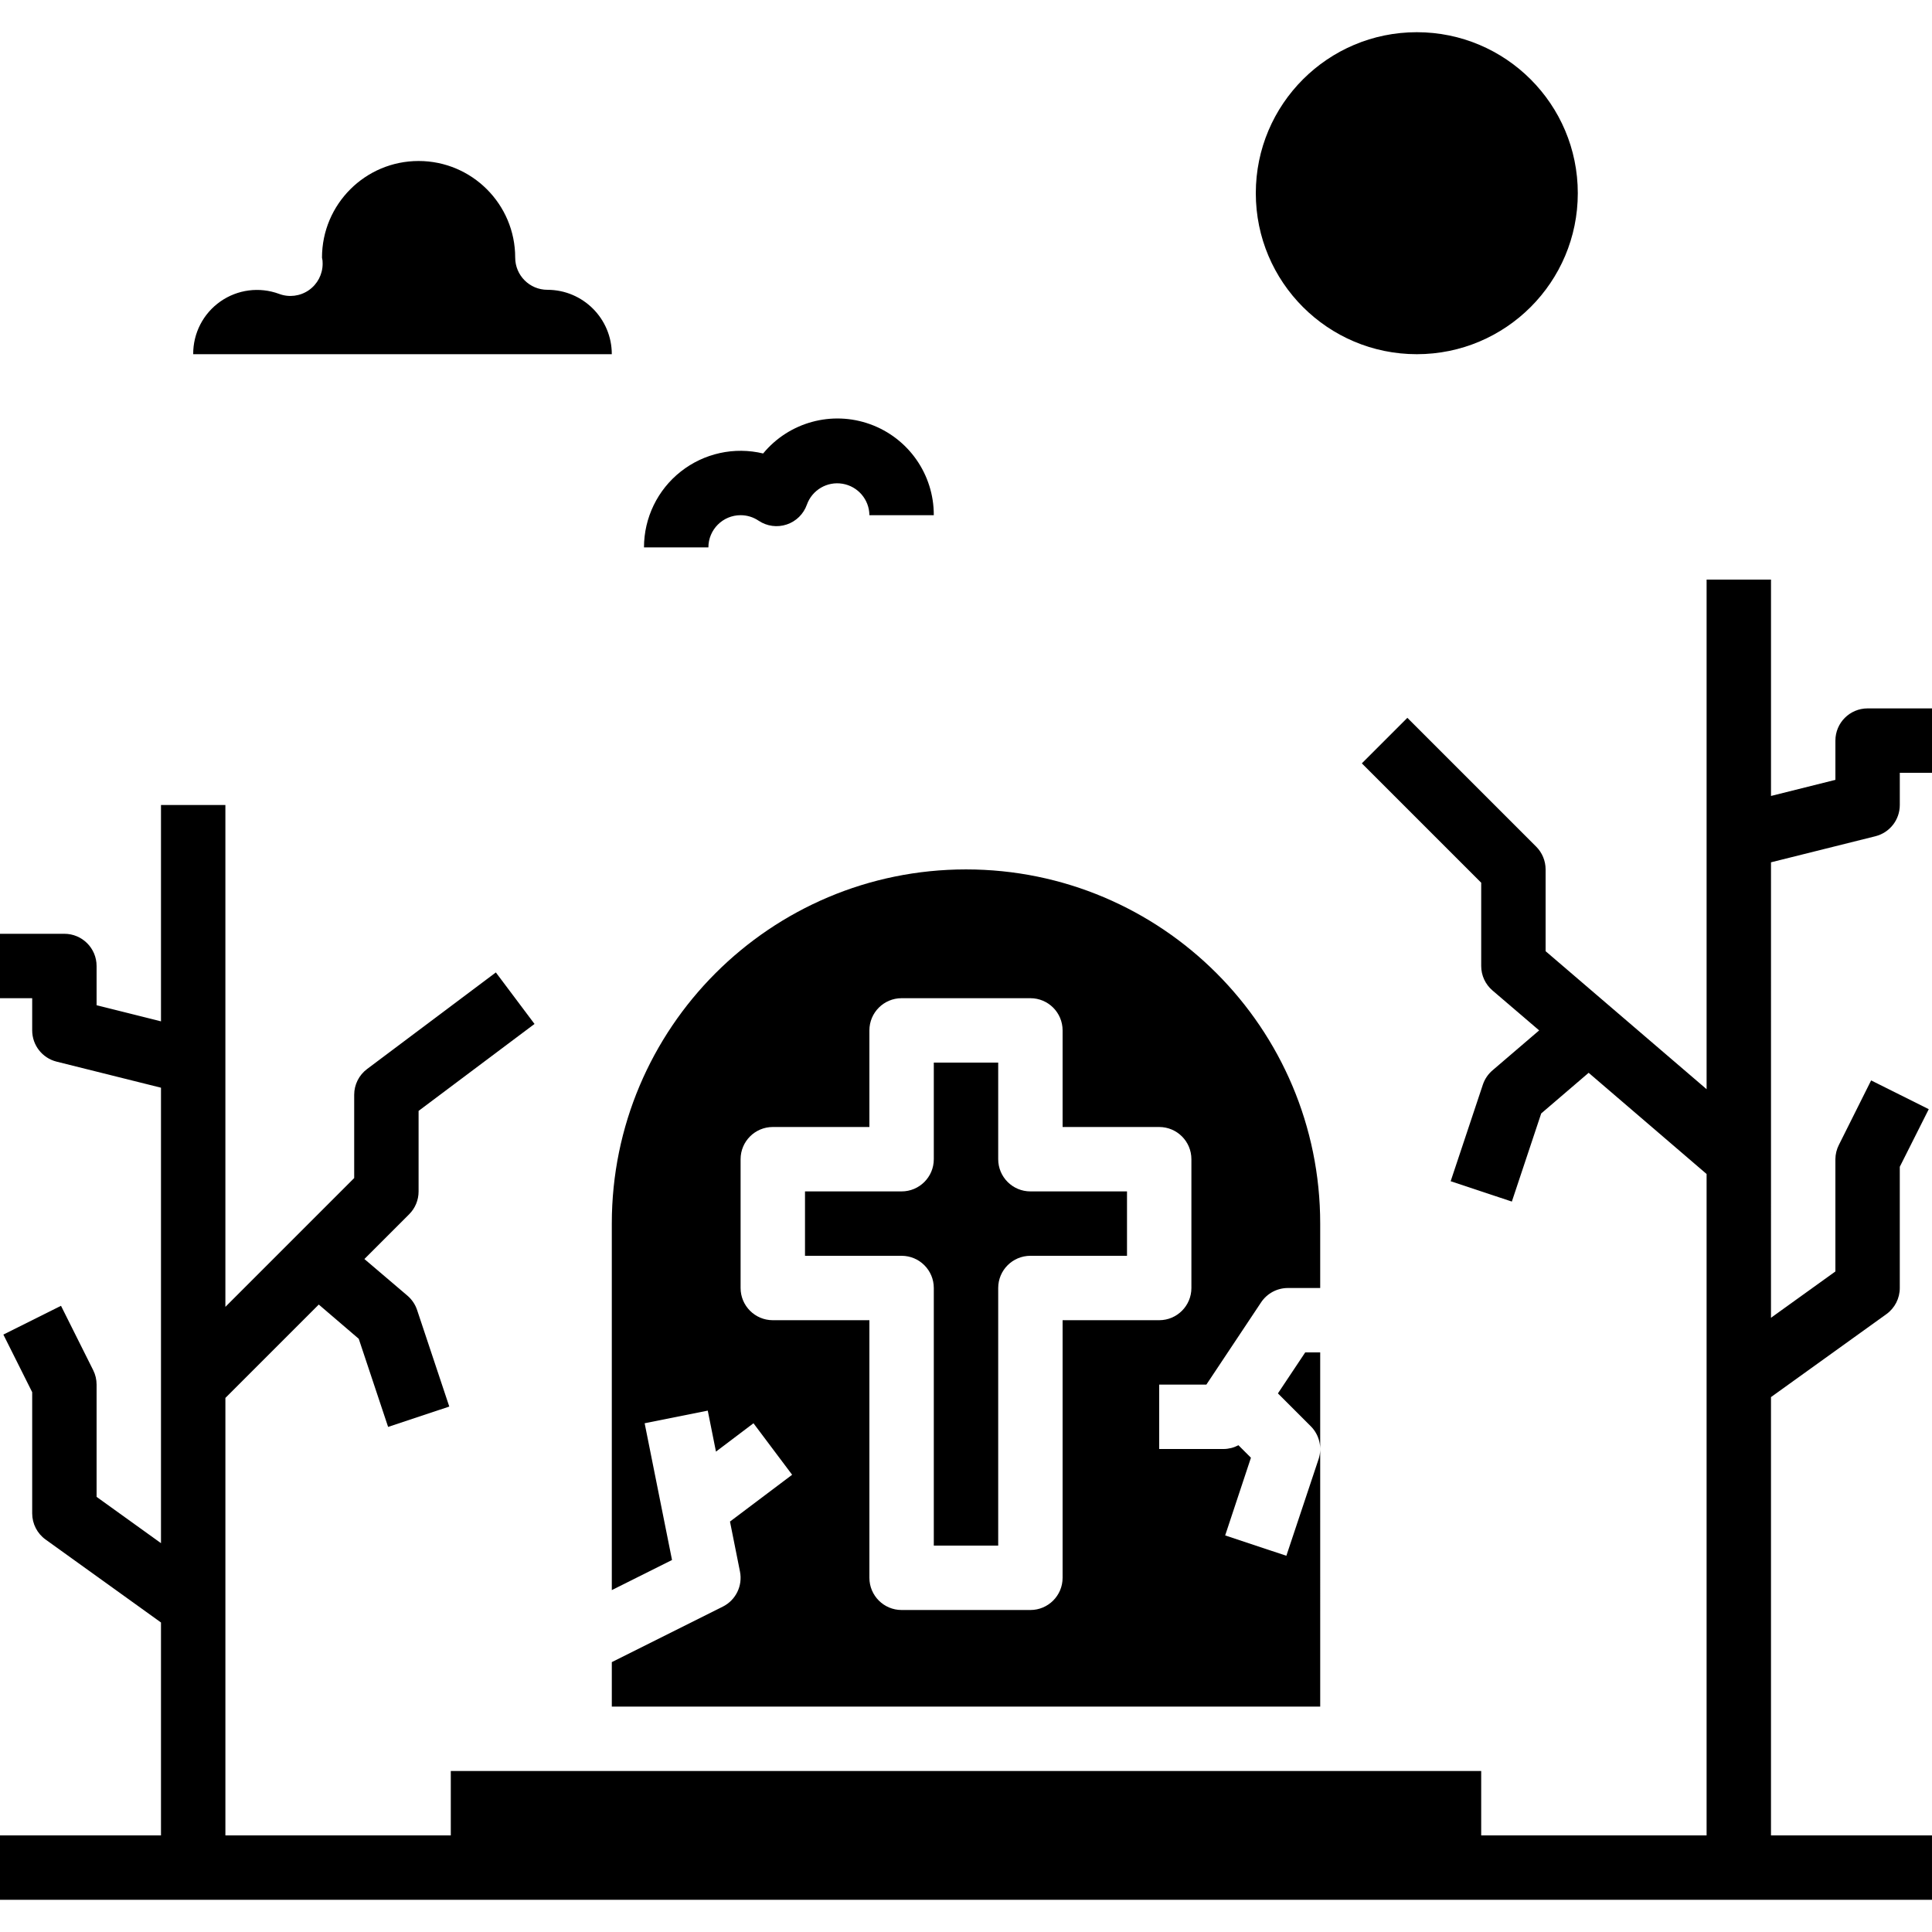 <svg id="icon" height="480pt" viewBox="0 -8 480 480" width="480pt" xmlns="http://www.w3.org/2000/svg"><path d="m392 40c0 22.09-17.91 40-40 40s-40-17.91-40-40 17.91-40 40-40 40 17.91 40 40zm0 0"/><path d="m136 64c-4.418 0-8-3.582-8-8 0-13.254-10.746-24-24-24s-24 10.746-24 24c.121.496.176 1.008.16 1.52.004 2.629-1.285 5.086-3.441 6.582-2.16 1.496-4.918 1.84-7.375.914-4.883-1.805-10.34-1.098-14.602 1.895-4.262 2.992-6.781 7.883-6.742 13.09h104c0-8.836-7.164-16-16-16zm0 0"/><path d="m440 206.238 25.945-6.477c3.559-.895 6.055-4.094 6.055-7.762v-8h8v-16h-16c-4.418 0-8 3.582-8 8v9.754l-16 4v-53.754h-16v126.609l-40-34.289v-20.32c0-2.121-.844-4.156-2.344-5.656l-32-32-11.312 11.312 29.656 29.656v20.688c0 2.336 1.02 4.551 2.793 6.07l11.605 9.93-11.582 9.922c-1.109.941-1.938 2.168-2.402 3.551l-8 24 15.203 5.055 7.293-21.895 11.785-10.098 29.305 25.145v164.32h-56v-16h-256v16h-56v-108.688l23.199-23.199 9.93 8.504 7.297 21.895 15.199-5.055-8-24c-.465-1.383-1.293-2.609-2.402-3.555l-10.688-9.102 11.121-11.121c1.508-1.504 2.352-3.551 2.344-5.68v-20l28.801-21.602-9.602-12.797-32 24c-2.012 1.508-3.199 3.879-3.199 6.398v20.688l-32 32v-124.688h-16v53.754l-16-4v-9.754c0-4.418-3.582-8-8-8h-16v16h8v8c0 3.668 2.496 6.867 6.055 7.762l25.945 6.477v113.16l-16-11.504v-27.895c0-1.242-.285-2.465-.84-3.574l-8-16-14.32 7.148 7.16 14.312v30.113c0 2.574 1.238 4.992 3.328 6.496l28.672 20.609v52.895h-40v16h480v-16h-40v-108.895l28.672-20.609c2.09-1.504 3.328-3.922 3.328-6.496v-30.113l7.199-14.312-14.32-7.148-8 16c-.566 1.105-.867 2.328-.879 3.574v27.895l-16 11.504zm0 0"/><path d="m184 120c1.594-.004 3.152.473 4.473 1.367 2.055 1.379 4.633 1.727 6.98.941 2.348-.781 4.199-2.605 5.02-4.941 1.309-3.645 5.043-5.828 8.863-5.18 3.82.648 6.629 3.938 6.664 7.812h16c.035-10.113-6.289-19.16-15.801-22.598-9.508-3.441-20.156-.535-26.598 7.262-7.148-1.715-14.688-.059-20.461 4.492-5.773 4.547-9.141 11.492-9.141 18.844h16c0-4.418 3.582-8 8-8zm0 0"/><path d="m248 280v-24h-16v24c0 4.418-3.582 8-8 8h-24v16h24c4.418 0 8 3.582 8 8v64h16v-64c0-4.418 3.582-8 8-8h24v-16h-24c-4.418 0-8-3.582-8-8zm0 0"/><path d="m328 328h-3.719l-6.785 10.184 8.16 8.16c2.141 2.141 2.891 5.309 1.938 8.184l-8 24-15.203-5.055 6.402-19.305-3.105-3.105c-1.137.605-2.402.926-3.688.938h-16v-16h11.719l13.602-20.441c1.488-2.23 3.996-3.566 6.68-3.559h8v-16c0-48.602-39.398-88-88-88s-88 39.398-88 88v91.055l14.961-7.48-6.801-33.973 15.68-3.137 2.039 10.184 9.32-7.047 9.602 12.797-15.441 11.625 2.48 12.41c.711 3.535-1.035 7.113-4.266 8.727l-27.574 13.785v11.055h176zm-64 56c0 4.418-3.582 8-8 8h-32c-4.418 0-8-3.582-8-8v-64h-24c-4.418 0-8-3.582-8-8v-32c0-4.418 3.582-8 8-8h24v-24c0-4.418 3.582-8 8-8h32c4.418 0 8 3.582 8 8v24h24c4.418 0 8 3.582 8 8v32c0 4.418-3.582 8-8 8h-24zm0 0"/></svg>
